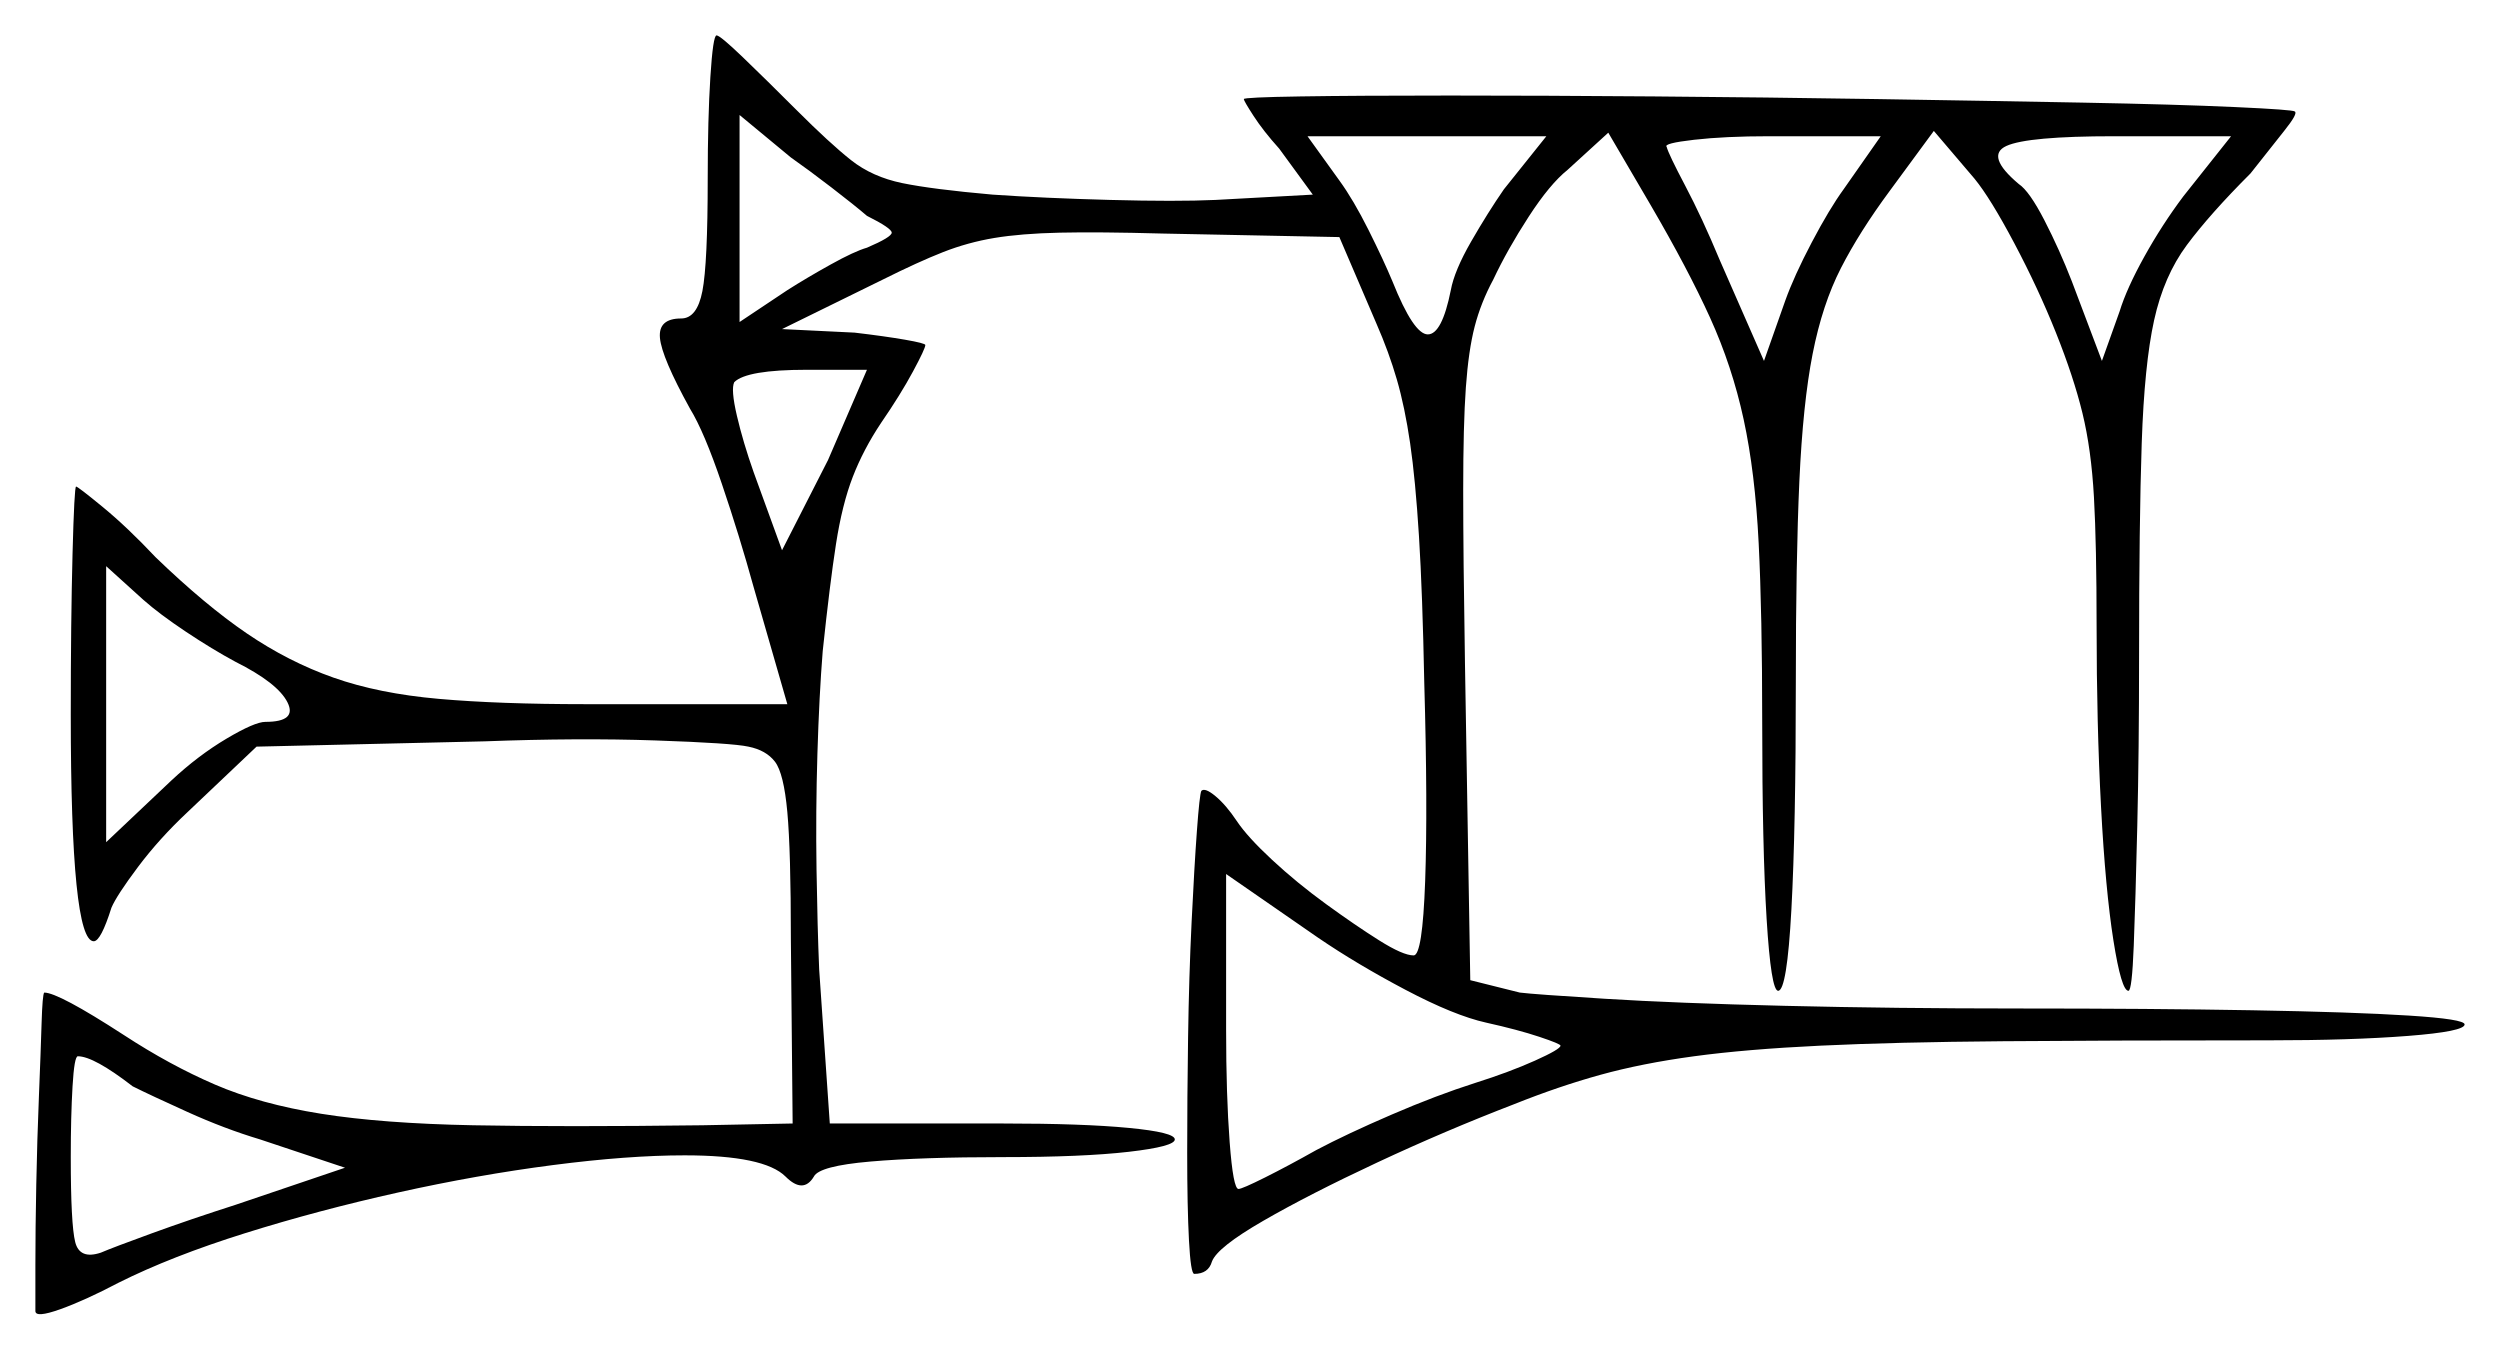 <svg xmlns="http://www.w3.org/2000/svg" width="706.5" height="382.5" viewBox="0 0 706.5 382.5"><path d="M37.5 307.0Q26.5 298.5 22.0 298.5Q21.0 298.5 20.5 307.0Q20.0 315.5 20.0 327.0Q20.0 346.0 21.25 351.0Q22.5 356.0 28.5 354.0Q32.0 352.5 43.0 348.5Q54.0 344.5 66.5 340.5L97.5 330.0L73.5 322.0Q63.5 319.0 53.0 314.25Q42.5 309.5 37.5 307.0ZM66.5 187.0Q60.0 183.5 52.5 178.5Q45.0 173.5 40.5 169.5L30.0 160.0V238.0L48.5 220.5Q56.0 213.5 64.0 208.75Q72.0 204.0 75.0 204.0Q84.0 204.0 81.25 198.5Q78.5 193.0 66.5 187.0ZM420.0 289.0Q411.0 287.0 397.25 279.75Q383.5 272.5 372.5 265.0L346.5 247.0V291.0Q346.5 309.5 347.5 322.75Q348.5 336.0 350.0 336.0Q351.0 336.0 357.5 332.75Q364.0 329.5 372.0 325.0Q380.5 320.5 393.25 315.0Q406.0 309.5 417.0 306.0Q426.5 303.0 433.75 299.75Q441.0 296.5 441.0 295.5Q441.0 295.0 435.0 293.0Q429.0 291.0 420.0 289.0ZM221.0 155.5 234.0 130.0 245.0 104.5H228.0Q211.0 104.5 207.5 108.0Q206.5 110.0 208.25 117.5Q210.0 125.0 213.0 133.5ZM245.0 61.0Q241.5 58.0 235.0 53.0Q228.5 48.0 223.5 44.5L209.0 32.5V91.0L222.5 82.0Q228.0 78.5 234.75 74.75Q241.5 71.0 245.0 70.0Q252.0 67.0 252.0 65.75Q252.0 64.5 245.0 61.0ZM425.0 53.5 437.0 38.5H369.5L378.5 51.0Q382.5 56.5 386.75 65.0Q391.0 73.5 393.5 79.5Q399.5 94.5 403.5 94.5Q407.5 94.5 410.0 82.0Q411.0 76.5 415.75 68.25Q420.5 60.0 425.0 53.5ZM521.0 53.5 531.5 38.5H500.0Q487.5 38.5 478.75 39.5Q470.0 40.5 471.0 41.5Q471.5 43.5 476.25 52.5Q481.0 61.5 486.0 73.5L498.5 102.0L504.5 85.0Q507.0 78.0 512.0 68.5Q517.0 59.0 521.0 53.5ZM617.0 55.5 630.5 38.5H597.5Q573.0 38.5 567.0 41.25Q561.0 44.0 570.5 52.0Q573.5 54.0 577.75 62.25Q582.0 70.5 585.5 79.5L594.0 102.0L599.0 88.0Q601.0 81.5 606.0 72.5Q611.0 63.5 617.0 55.5ZM200.0 50.5Q200.0 33.5 200.75 21.75Q201.5 10.0 202.5 10.0Q203.5 10.0 210.0 16.25Q216.5 22.5 225.0 31.0Q234.5 40.5 240.5 45.25Q246.5 50.0 255.0 51.75Q263.5 53.5 280.5 55.0Q295.0 56.0 313.75 56.5Q332.5 57.0 343.5 56.5L371.0 55.0L361.5 42.0Q357.0 37.0 354.25 32.75Q351.5 28.5 351.5 28.0Q351.5 27.5 367.5 27.25Q383.5 27.0 409.75 27.0Q436.0 27.0 467.5 27.25Q499.0 27.5 530.5 28.0Q562.0 28.5 588.5 29.0Q615.0 29.5 631.5 30.25Q648.0 31.0 648.5 31.5Q649.5 32.0 645.5 37.0Q641.5 42.0 636.0 49.0Q624.5 60.5 618.0 69.25Q611.5 78.0 608.75 90.5Q606.0 103.0 605.25 125.25Q604.5 147.5 604.5 186.0Q604.5 212.0 604.0 233.25Q603.5 254.5 603.0 267.25Q602.5 280.0 601.5 280.0Q599.5 280.0 597.25 265.75Q595.0 251.5 593.75 228.0Q592.5 204.5 592.5 177.0Q592.5 154.0 591.75 140.5Q591.0 127.0 588.5 116.75Q586.0 106.5 581.0 94.0Q576.0 81.5 569.25 68.75Q562.5 56.0 558.0 50.5L546.5 37.0L534.0 54.0Q525.5 65.5 520.25 75.75Q515.0 86.0 512.25 100.0Q509.5 114.0 508.5 136.0Q507.5 158.0 507.5 193.0Q507.5 234.0 506.25 257.0Q505.0 280.0 502.5 280.0Q500.5 280.0 499.25 259.75Q498.0 239.5 498.0 204.0Q498.0 173.5 497.0 153.5Q496.0 133.5 492.75 118.5Q489.5 103.5 483.25 89.75Q477.0 76.0 466.5 58.0L454.5 37.5L443.0 48.0Q438.0 52.0 432.0 61.25Q426.0 70.5 422.0 79.0Q418.5 85.5 416.75 92.25Q415.0 99.0 414.25 109.5Q413.5 120.0 413.5 138.5Q413.5 157.0 414.0 187.5L415.5 277.0L429.5 280.5Q433.5 281.0 453.5 282.25Q473.5 283.5 504.5 284.25Q535.5 285.0 570.5 285.0Q608.0 285.0 636.5 285.5Q665.0 286.0 680.75 287.0Q696.5 288.0 696.5 289.5Q696.5 291.5 680.5 292.75Q664.5 294.0 641.0 294.0Q597.0 294.0 566.25 294.25Q535.5 294.5 514.5 295.5Q493.5 296.5 478.75 298.5Q464.0 300.5 452.25 303.75Q440.5 307.0 428.0 312.0Q408.5 319.5 389.25 328.5Q370.0 337.5 357.0 345.0Q344.0 352.5 342.5 356.5Q341.5 360.0 337.5 360.0Q336.5 360.0 336.0 350.5Q335.5 341.0 335.5 325.75Q335.5 310.5 335.75 293.25Q336.0 276.0 336.75 260.5Q337.5 245.0 338.25 234.75Q339.0 224.5 339.5 223.5Q340.5 222.5 343.5 225.0Q346.5 227.5 349.5 232.0Q352.5 236.5 359.5 243.0Q366.5 249.5 374.75 255.5Q383.0 261.5 389.75 265.75Q396.5 270.0 399.5 270.0Q402.0 270.0 402.75 249.0Q403.5 228.0 402.5 193.0Q402.0 167.5 401.0 151.5Q400.0 135.5 398.5 125.25Q397.0 115.0 394.75 107.25Q392.5 99.5 389.0 91.5L378.5 67.0L328.5 66.0Q310.5 65.5 299.5 65.75Q288.5 66.0 281.0 67.25Q273.5 68.5 266.5 71.25Q259.5 74.0 249.5 79.0L221.0 93.0L241.5 94.0Q250.0 95.0 255.75 96.0Q261.5 97.0 261.5 97.5Q261.5 98.5 258.0 105.0Q254.5 111.5 249.0 119.5Q244.0 127.0 241.0 134.75Q238.0 142.5 236.25 153.75Q234.5 165.0 232.5 184.0Q231.5 196.5 231.0 213.0Q230.5 229.5 230.75 245.75Q231.0 262.0 231.5 274.0L234.5 317.5H283.5Q306.0 317.5 319.0 318.75Q332.0 320.0 332.0 322.0Q332.0 324.0 319.0 325.5Q306.0 327.0 283.5 327.0Q260.5 327.0 246.0 328.25Q231.5 329.5 230.0 332.5Q227.0 337.5 222.0 332.5Q216.0 326.5 193.5 326.5Q177.5 326.5 156.25 329.25Q135.0 332.0 112.5 337.0Q90.0 342.0 69.25 348.5Q48.5 355.0 33.5 362.5Q24.0 367.5 17.0 370.0Q10.0 372.5 10.0 370.5Q10.0 367.5 10.0 357.5Q10.0 347.5 10.25 334.75Q10.5 322.0 11.0 309.75Q11.5 297.5 11.75 289.25Q12.0 281.0 12.5 280.5Q16.5 280.5 35.0 292.5Q48.0 301.0 60.75 306.5Q73.5 312.0 90.75 314.75Q108.0 317.5 133.75 318.0Q159.5 318.5 198.5 318.0L224.0 317.5L223.5 265.5Q223.5 240.5 222.5 229.5Q221.5 218.5 219.0 215.25Q216.5 212.0 211.5 211.0Q207.0 210.0 185.25 209.25Q163.5 208.5 137.0 209.5L72.5 211.0L53.0 229.5Q45.0 237.0 39.0 245.0Q33.0 253.0 31.5 256.5Q28.5 266.0 26.5 266.0Q20.0 266.0 20.0 202.0Q20.0 175.5 20.5 156.5Q21.0 137.5 21.5 137.5Q22.0 137.5 29.0 143.25Q36.0 149.0 44.0 157.5Q58.0 171.0 69.75 179.0Q81.5 187.0 94.25 191.5Q107.0 196.0 124.0 197.5Q141.0 199.0 165.5 199.0H222.5L213.0 166.0Q209.0 151.5 204.0 136.75Q199.0 122.0 195.0 115.5Q187.0 101.0 186.5 95.5Q186.0 90.0 192.5 90.0Q197.0 90.0 198.5 82.25Q200.0 74.5 200.0 50.5Z" fill="black" /></svg>